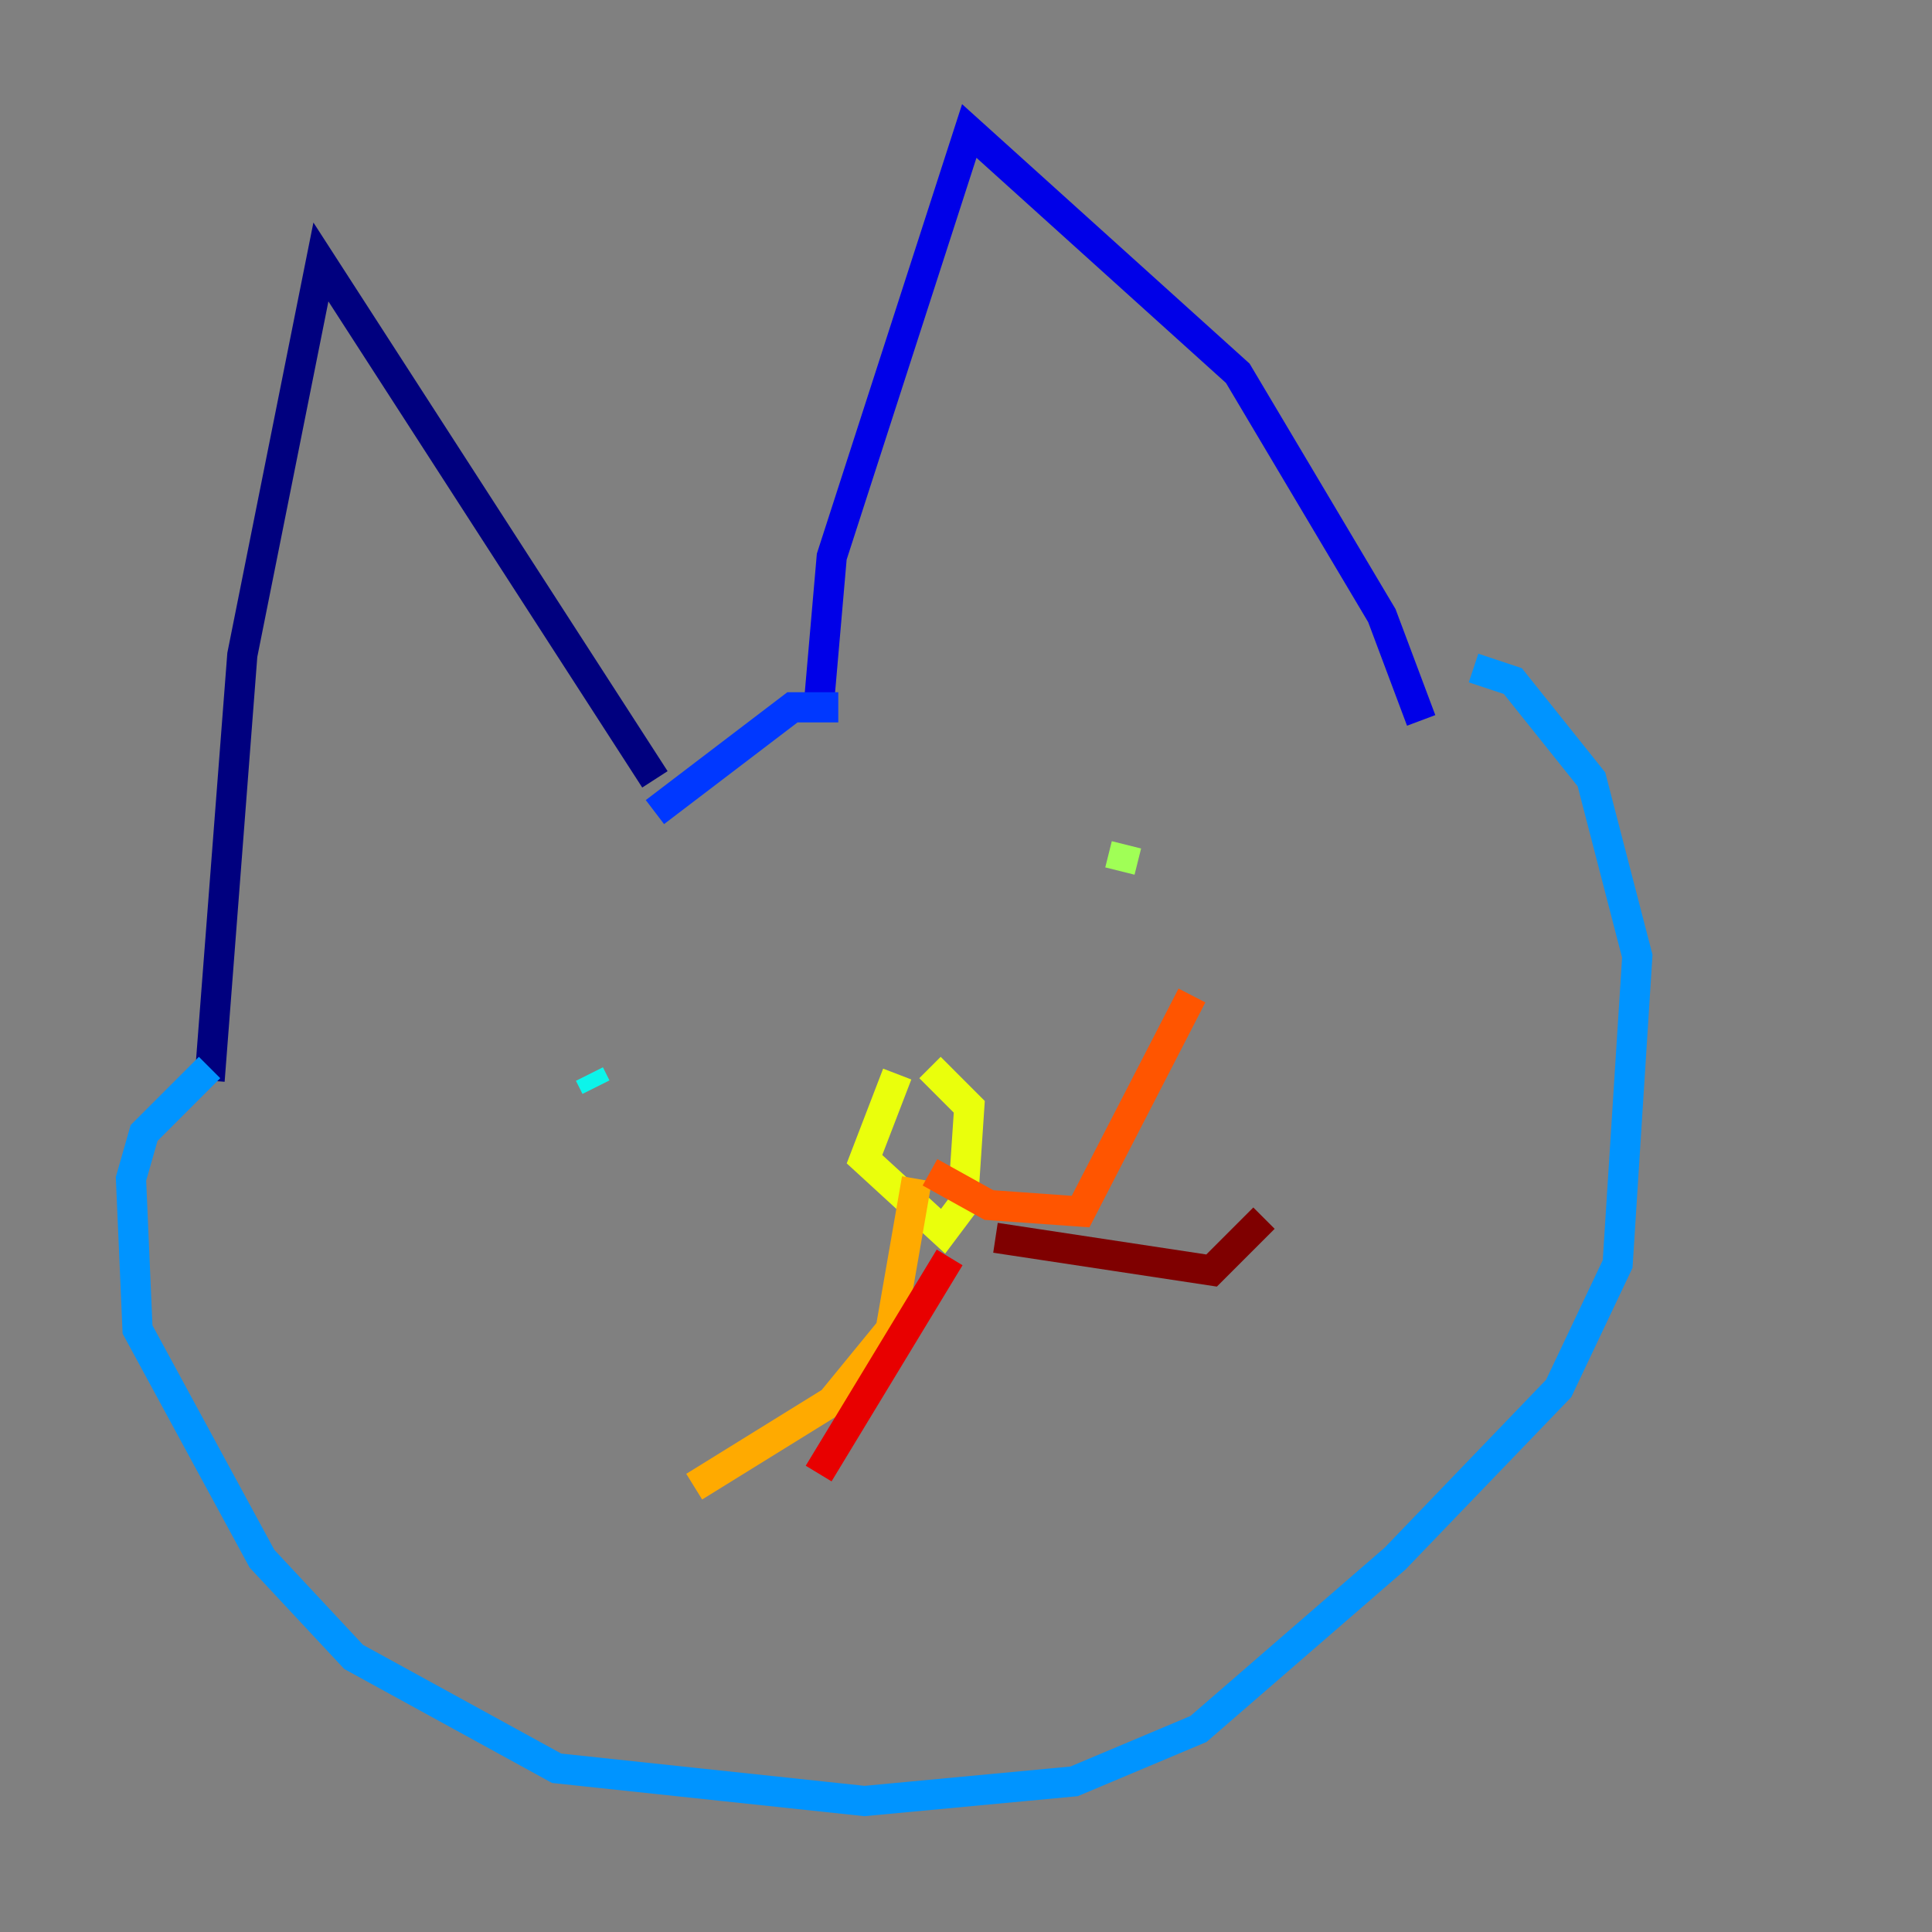 <?xml version="1.0" encoding="utf-8" ?>
<svg baseProfile="tiny" height="128" version="1.2" viewBox="0,0,128,128" width="128" xmlns="http://www.w3.org/2000/svg" xmlns:ev="http://www.w3.org/2001/xml-events" xmlns:xlink="http://www.w3.org/1999/xlink"><rect x="0" y="0" width="128" height="128" fill="#808080" stroke="none"/><defs /><polyline fill="none" points="13.885,71.593 16.054,43.39 21.261,17.356 43.39,51.634" stroke="#00007f" stroke-width="2" /><polyline fill="none" points="54.237,46.861 55.105,36.881 64.217,8.678 82.007,24.732 91.552,40.786 94.156,47.729" stroke="#0000e8" stroke-width="2" /><polyline fill="none" points="43.39,53.803 52.502,46.861 55.539,46.861" stroke="#0038ff" stroke-width="2" /><polyline fill="none" points="13.885,70.725 9.546,75.064 8.678,78.102 9.112,88.081 17.356,103.268 23.43,109.776 36.881,117.153 57.275,119.322 71.159,118.02 79.403,114.549 92.42,103.268 103.268,91.986 107.173,83.742 108.475,63.349 105.437,51.634 100.231,45.125 97.627,44.258" stroke="#0094ff" stroke-width="2" /><polyline fill="none" points="39.051,71.159 39.485,72.027" stroke="#0cf4ea" stroke-width="2" /><polyline fill="none" points="79.837,54.237 79.837,54.237" stroke="#56ffa0" stroke-width="2" /><polyline fill="none" points="74.197,57.709 74.63,55.973" stroke="#a0ff56" stroke-width="2" /><polyline fill="none" points="59.444,71.159 57.275,76.8 62.481,81.573 63.783,79.837 64.217,73.329 61.614,70.725" stroke="#eaff0c" stroke-width="2" /><polyline fill="none" points="60.746,78.102 59.01,88.081 55.105,92.854 45.993,98.495" stroke="#ffaa00" stroke-width="2" /><polyline fill="none" points="61.614,77.668 65.519,79.837 71.593,80.271 78.969,65.953" stroke="#ff5500" stroke-width="2" /><polyline fill="none" points="62.915,83.308 54.237,97.627" stroke="#e80000" stroke-width="2" /><polyline fill="none" points="65.953,82.007 80.271,84.176 83.742,80.705" stroke="#7f0000" stroke-width="2" /></svg>